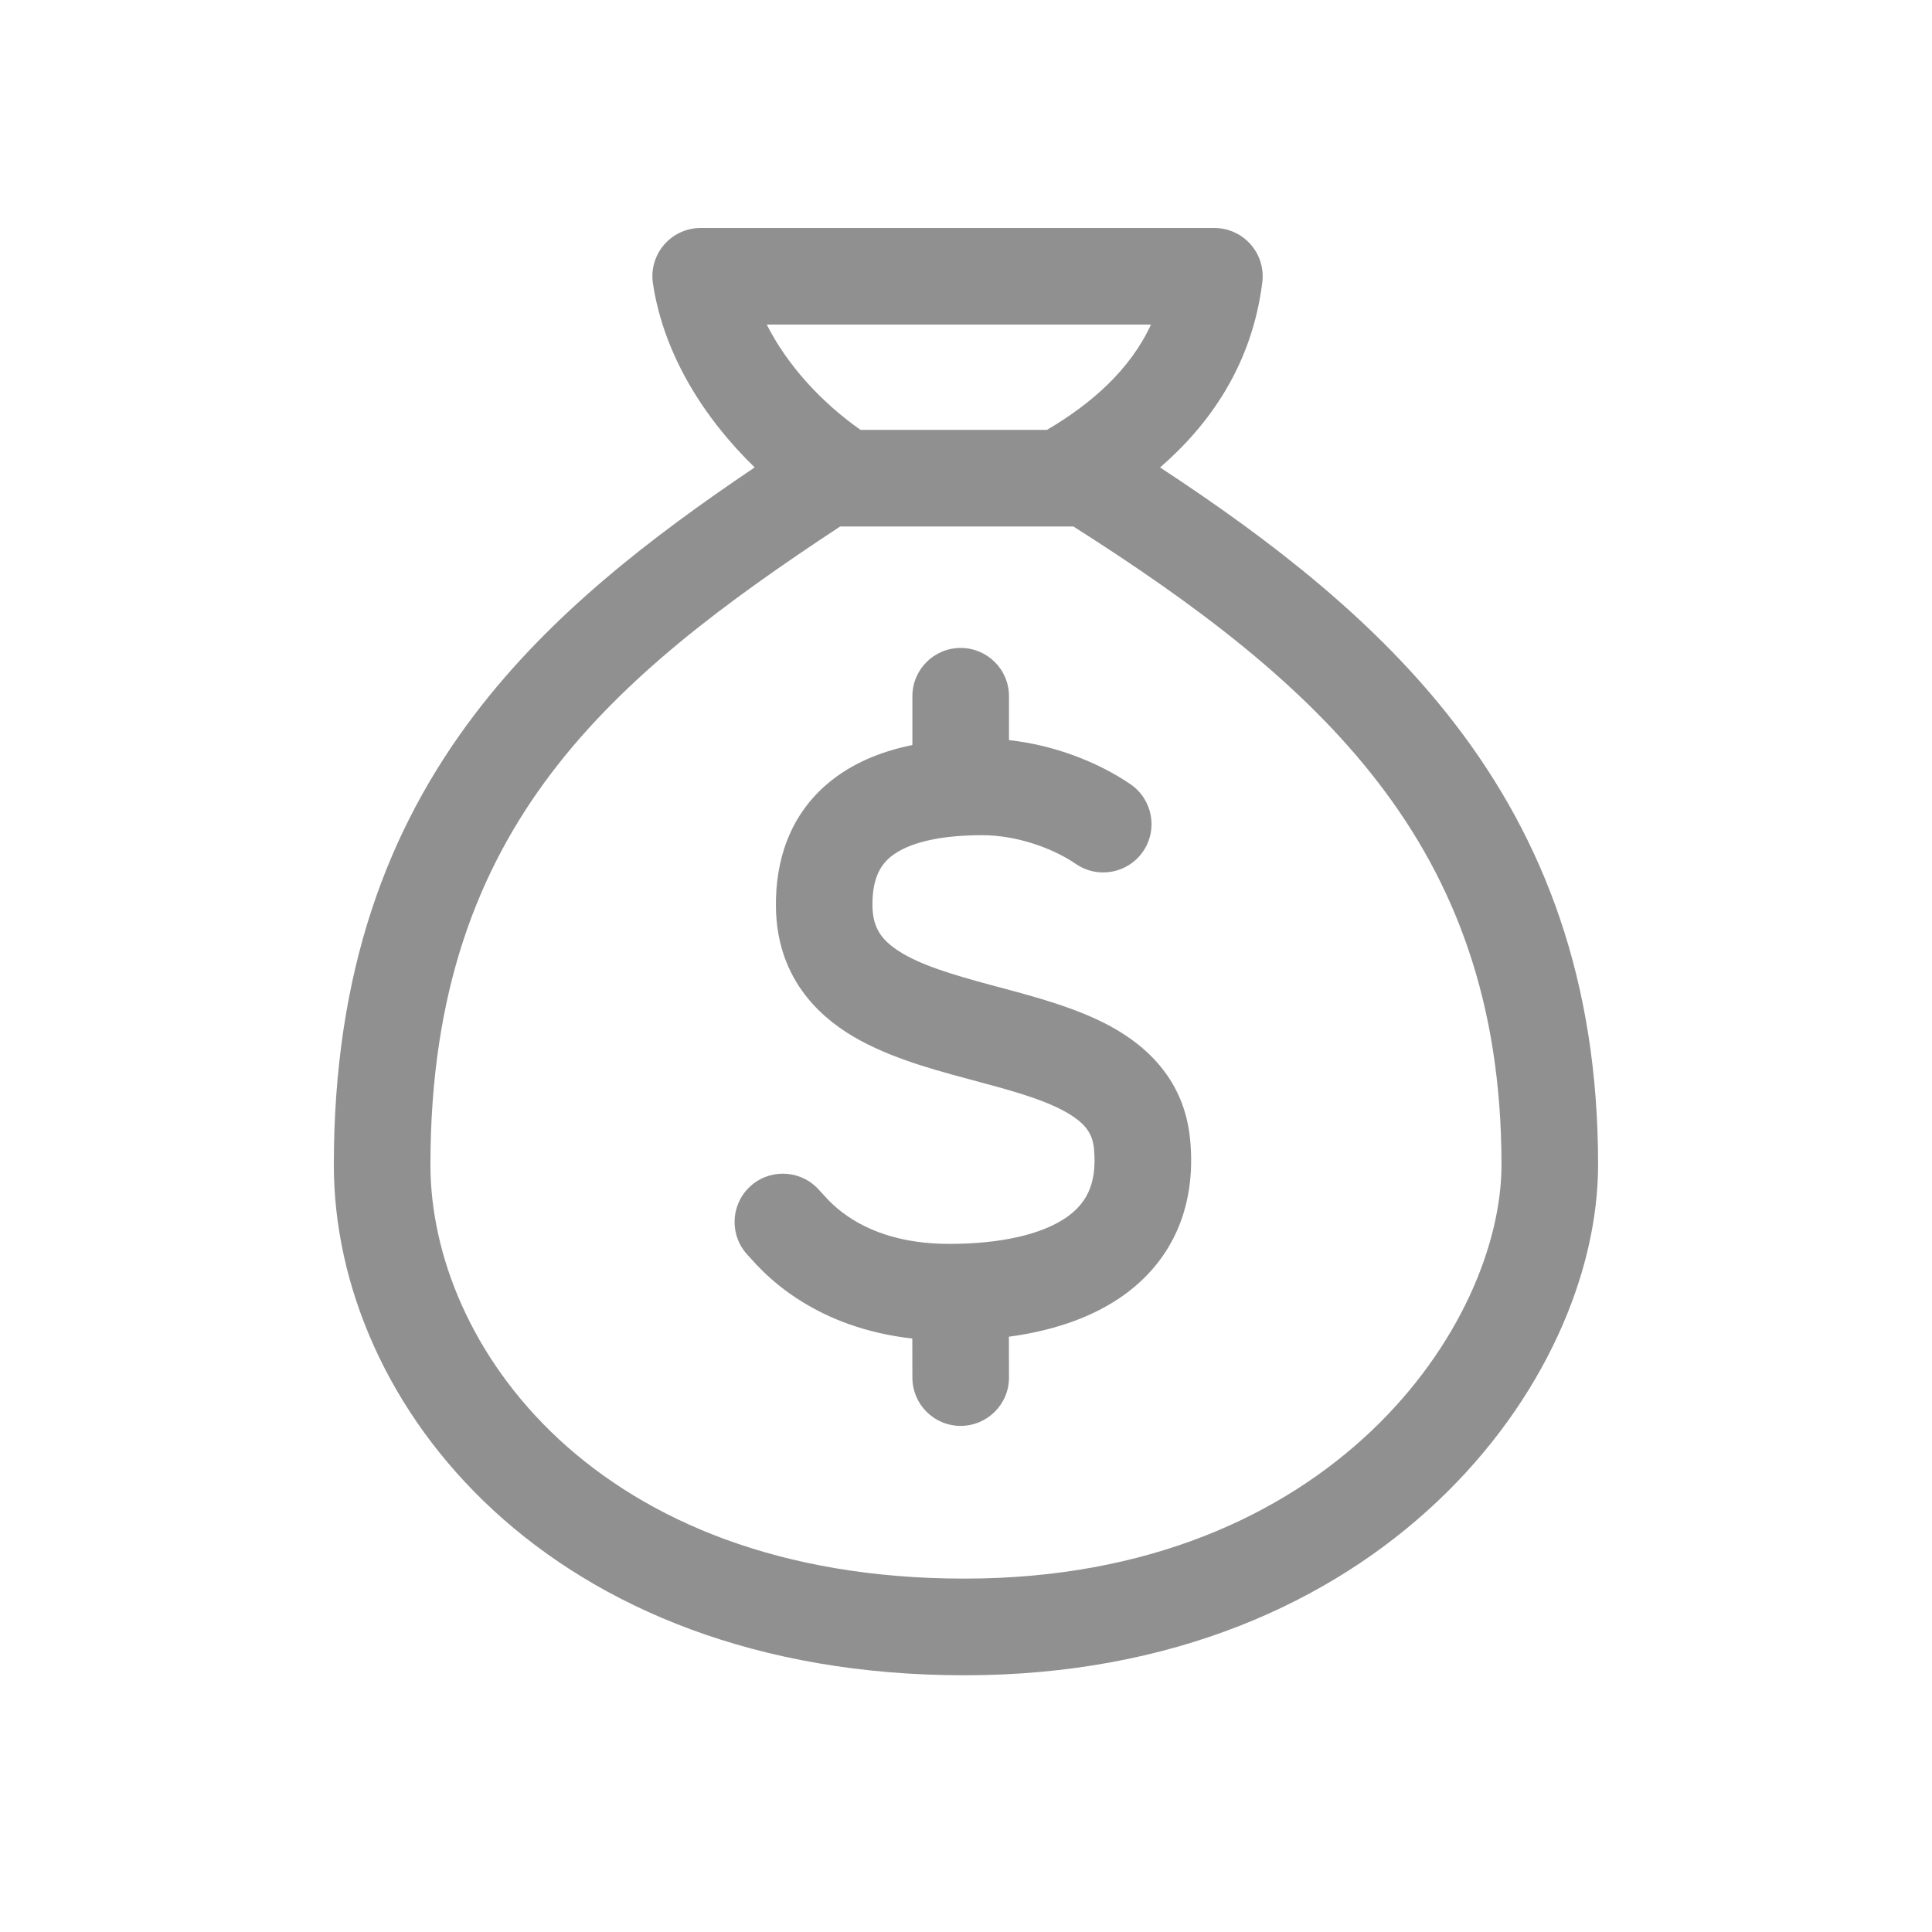 <svg width="24" height="24" viewBox="0 0 24 24" fill="none" xmlns="http://www.w3.org/2000/svg">
<path d="M9.958 16.167C10.295 16.377 10.747 16.562 11.333 16.628L11.334 17.113C11.334 17.444 11.602 17.713 11.934 17.713C12.265 17.712 12.534 17.444 12.534 17.113L12.533 16.605C13.03 16.538 13.505 16.393 13.896 16.133C14.529 15.711 14.872 15.029 14.783 14.144C14.711 13.432 14.267 13.003 13.782 12.742C13.367 12.519 12.855 12.382 12.425 12.267L12.312 12.237C11.816 12.103 11.433 11.987 11.167 11.816C10.946 11.674 10.842 11.522 10.838 11.255C10.834 10.938 10.923 10.761 11.06 10.647C11.221 10.513 11.552 10.375 12.203 10.375C12.629 10.375 13.079 10.536 13.366 10.733C13.639 10.92 14.013 10.85 14.2 10.576C14.387 10.303 14.317 9.929 14.043 9.742C13.648 9.472 13.104 9.256 12.534 9.194V8.649C12.534 8.317 12.265 8.049 11.934 8.049C11.602 8.049 11.334 8.317 11.334 8.649V9.255C10.925 9.338 10.574 9.49 10.292 9.725C9.804 10.132 9.63 10.7 9.639 11.273C9.65 12.014 10.025 12.508 10.518 12.826C10.967 13.114 11.536 13.271 12 13.396L12.071 13.415C12.547 13.543 12.927 13.645 13.213 13.799C13.48 13.943 13.57 14.078 13.589 14.264C13.635 14.725 13.479 14.968 13.231 15.134C12.932 15.333 12.438 15.452 11.791 15.452C11.209 15.452 10.829 15.296 10.592 15.149C10.397 15.027 10.297 14.917 10.216 14.827C10.194 14.803 10.173 14.78 10.152 14.758C9.92 14.523 9.54 14.52 9.304 14.752C9.069 14.984 9.065 15.361 9.295 15.598L9.304 15.608L9.311 15.616L9.344 15.652C9.377 15.69 9.423 15.739 9.48 15.794C9.594 15.905 9.751 16.039 9.958 16.167Z" fill="#909090"/>
<path fill-rule="evenodd" clip-rule="evenodd" d="M8.704 2.832C8.529 2.832 8.363 2.908 8.249 3.041C8.135 3.173 8.085 3.349 8.111 3.522C8.246 4.413 8.755 5.205 9.375 5.806C8.07 6.686 6.835 7.64 5.898 8.873C4.812 10.301 4.147 12.071 4.147 14.47C4.146 17.458 6.821 20.811 11.982 20.811C17.158 20.81 19.852 17.161 19.852 14.47C19.853 12.185 19.184 10.434 18.071 8.988C17.105 7.733 15.819 6.73 14.411 5.807C15.032 5.268 15.554 4.526 15.681 3.506C15.702 3.335 15.649 3.164 15.535 3.035C15.421 2.906 15.257 2.832 15.085 2.832H8.704ZM13.006 5.34C13.563 5.012 14.039 4.592 14.298 4.032H9.525C9.779 4.536 10.205 5 10.69 5.34L13.006 5.34ZM5.347 14.47C5.347 16.708 7.393 19.611 11.982 19.61C16.558 19.61 18.652 16.438 18.652 14.47C18.652 12.448 18.07 10.954 17.12 9.72C16.186 8.506 14.877 7.52 13.334 6.54L10.437 6.54C9.001 7.486 7.756 8.411 6.853 9.599C5.935 10.808 5.347 12.319 5.347 14.47Z" fill="#909090"/>
</svg>
